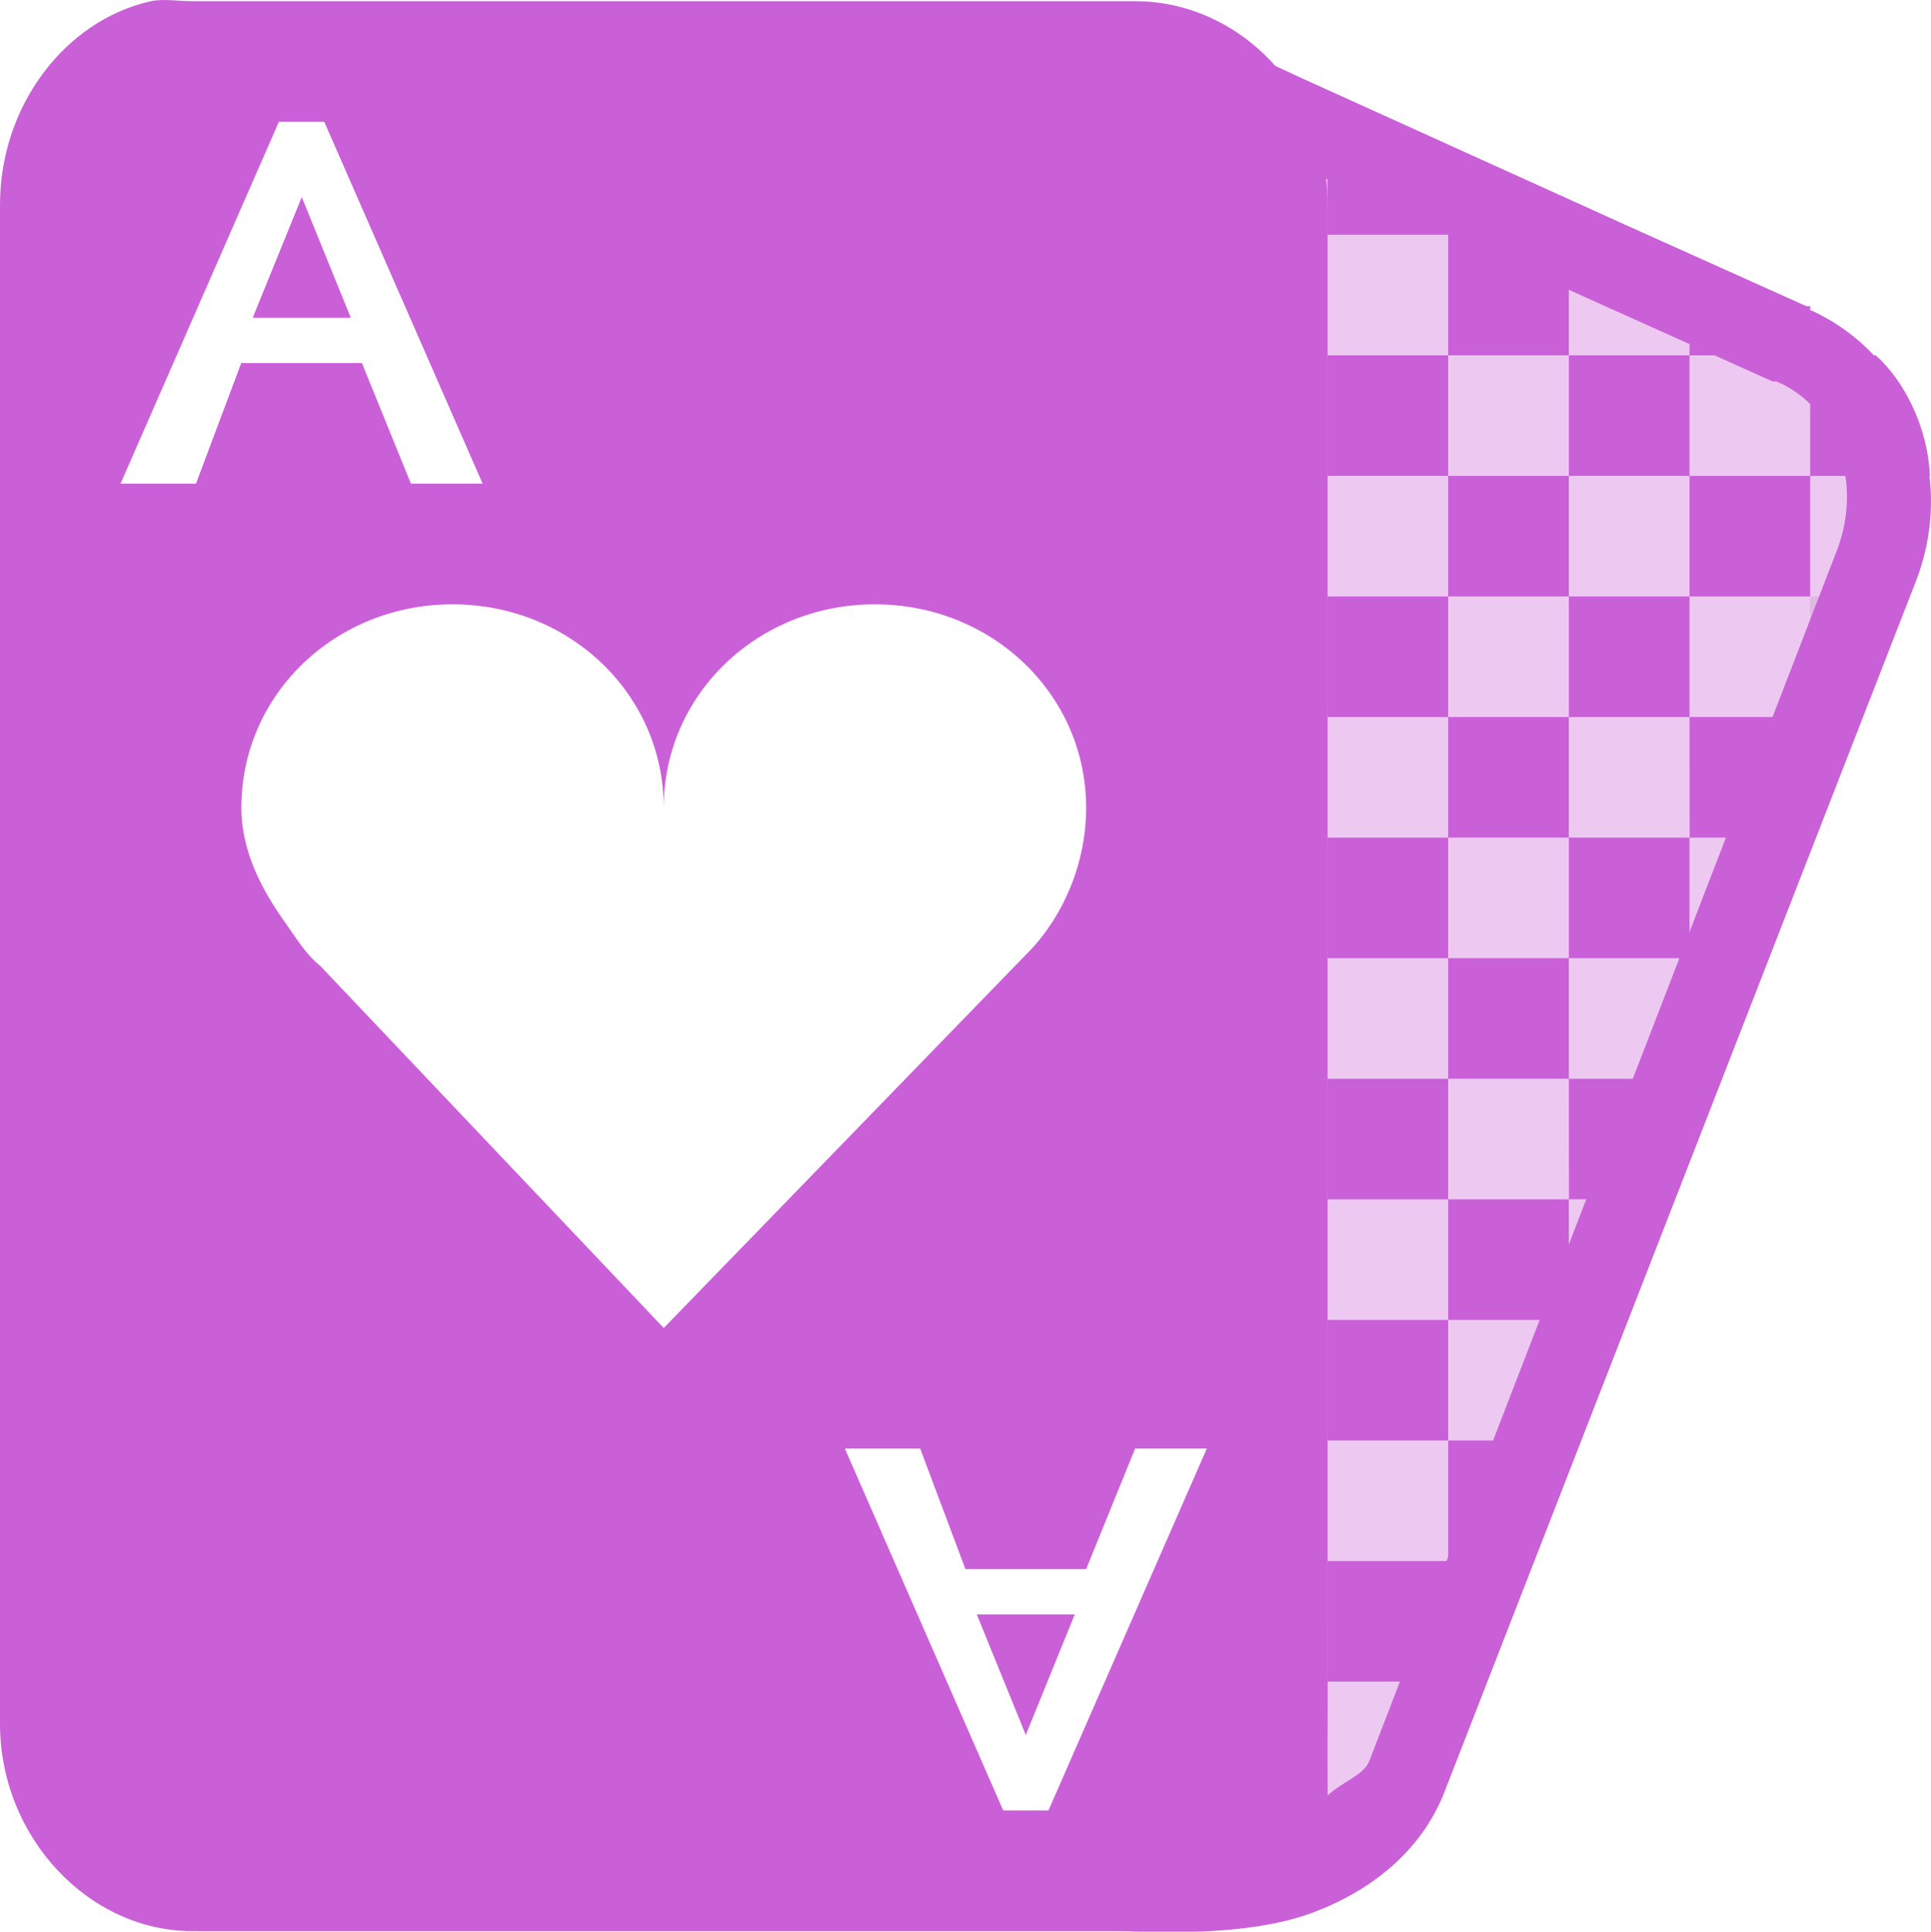 <svg xmlns="http://www.w3.org/2000/svg" width="16.001" height="16.005" version="1.1">
 <g transform="translate(-83 -215)">
  <g transform="matrix(1 0 0 .999 -140 40.122)">
   <path style="fill:#ca60d7" d="m-6-36h1v1h-1z" transform="translate(241 217)"/>
   <path style="fill:#ca60d7" d="m-7-35h1v1h-1z" transform="translate(241 217)"/>
   <path style="fill:#ca60d7" d="m-5-35h1v1h-1z" transform="translate(241 217)"/>
   <path style="fill:#ca60d7" d="m-6-34h1v1h-1z" transform="translate(241 217)"/>
   <path style="fill:#ca60d7" d="m-7-33h1v1h-1z" transform="translate(241 217)"/>
   <path style="fill:#ca60d7" d="m-5-33h1v0.152l-0.355 0.848h-0.644z" transform="translate(241 217)"/>
   <path style="fill:#ca60d7" d="m-4-36h1v0.73l-0.105 0.27h-0.894z" transform="translate(241 217)"/>
   <path style="fill:#ca60d7" d="m-6-32h1v1h-1z" transform="translate(241 217)"/>
   <path style="fill:#ca60d7" d="m-7-31h1v1h-1z" transform="translate(241 217)"/>
   <path style="fill:#ca60d7" d="m-6-30h0.816l-0.41 1h-0.406z" transform="translate(241 217)"/>
   <path style="fill:#ca60d7" d="m-7-29h1v0.961l-0.012 0.039h-0.988z" transform="translate(241 217)"/>
   <path style="fill:#bdbdbd;fill-opacity:.365" d="m-5-31h0.234l-0.234 0.559z" transform="translate(241 217)"/>
   <path style="fill:#bdbdbd;fill-opacity:.365" d="m-4-34h0.473l-0.414 1h-0.059z" transform="translate(241 217)"/>
   <path style="fill:#bdbdbd;fill-opacity:.365" d="m-3-37h0.721l-0.42 1h-0.301z" transform="translate(241 217)"/>
   <path style="fill:#ca60d7" d="m-3-39h0.543c0.219 0.193 0.43 0.573 0.449 1h-0.992z" transform="translate(241 217)"/>
   <path style="fill:#ca60d7" d="m-4-39.738 1 0.418v0.32h-1z" transform="translate(241 217)"/>
   <path style="fill:#ca60d7" d="m-7-41 1 0.422v0.578h-1z" transform="translate(241 217)"/>
   <path style="fill:#bdbdbd;fill-opacity:.365" d="m-7-27h0.574c-0.146 0.372-0.451 0.65-0.582 0.723z" transform="translate(241 217)"/>
   <path style="fill:#ca60d7" d="m-6-40h1v1h-1z" transform="translate(241 217)"/>
   <path style="fill:#ca60d7" d="m-7-39h1v1h-1z" transform="translate(241 217)"/>
   <path style="fill:#ca60d7" d="m-5-39h1v1h-1z" transform="translate(241 217)"/>
   <path style="fill:#ca60d7" d="m-6-38h1v1h-1z" transform="translate(241 217)"/>
   <path style="fill:#ca60d7" d="m-4-38h1v1h-1z" transform="translate(241 217)"/>
   <path style="fill:#ca60d7" d="m-5-37h1v1h-1z" transform="translate(241 217)"/>
   <path style="fill:#ca60d7" d="m-7-37h1v1h-1z" transform="translate(241 217)"/>
  </g>
  <path style="fill:#ca60d7" d="m84.25 215.01c-0.708 0.158-1.25 0.864-1.25 1.686v12.586c0 0.94 0.735 1.718 1.594 1.718h7.813c0.859 0 1.594-0.778 1.594-1.718v-12.586c0-0.94-0.735-1.686-1.594-1.686h-7.813c-0.107 0-0.243-0.022-0.344 0zm1.062 0.999h0.375l1.312 2.998h-0.594l-0.406-0.999h-1l-0.375 0.999h-0.625l1.312-2.998zm0.188 0.625-0.406 0.999h0.813l-0.406-0.999zm1.25 3.373c0.967 0 1.75 0.742 1.75 1.686 0-0.944 0.783-1.686 1.75-1.686 0.967 0 1.75 0.742 1.75 1.686 0 0.449-0.179 0.882-0.469 1.187-0.015 0.016-0.016 0.016-0.031 0.031l-3 3.092-2.844-2.998c-0.121-0.098-0.191-0.218-0.281-0.344-0.2-0.278-0.375-0.602-0.375-0.968 0-0.944 0.783-1.686 1.75-1.686zm3.25 6.995h0.625l0.375 0.999h1l0.406-0.999h0.594l-1.312 2.998h-0.375l-1.312-2.998zm1.094 1.374 0.406 0.999 0.406-0.999h-0.813z"/>
  <path style="fill:#ca60d7;fill-opacity:0.343" d="m96 217.01h0.375l-0.375-0.156-2.594-1.093 0.125 14.241-1.016 0.953c0.94 0.159 1.724-0.146 2.047-0.921l4.313-10.4c0.323-0.775-0.045-1.621-0.781-1.905l-1.719-0.718m-0.375 0v-0.156"/>
  <path style="fill:#bdbdbd;fill-opacity:.365" d="m94 230s0.004-0.121 0-1.007c0 0.666-0.05 0.767-0.156 1.007z"/>
  <path style="fill:#ca60d7" d="m93.281 215.41v0.531l0.031 13.688-1.062 0.719-0.906 0.594 1.062 0.062s0.239 0.011 0.531 0 0.647-0.048 0.938-0.156c0.474-0.177 0.899-0.501 1.094-1l3.906-10.03c0.349-0.895-0.055-1.883-0.875-2.25-0.007-0.003 0.007-0.028 0-0.031h-0.031l-1.531-0.688-0.344-0.156-2.344-1.062-0.469-0.219zm0.688 1.062 1.844 0.844 0.344 0.156 1.531 0.688h0.031c0.478 0.197 0.729 0.82 0.5 1.406l-3.875 10.031c-0.046 0.11-0.228 0.17-0.343 0.28v-0.031l-0.031-13.375z"/>
 </g>
</svg>
